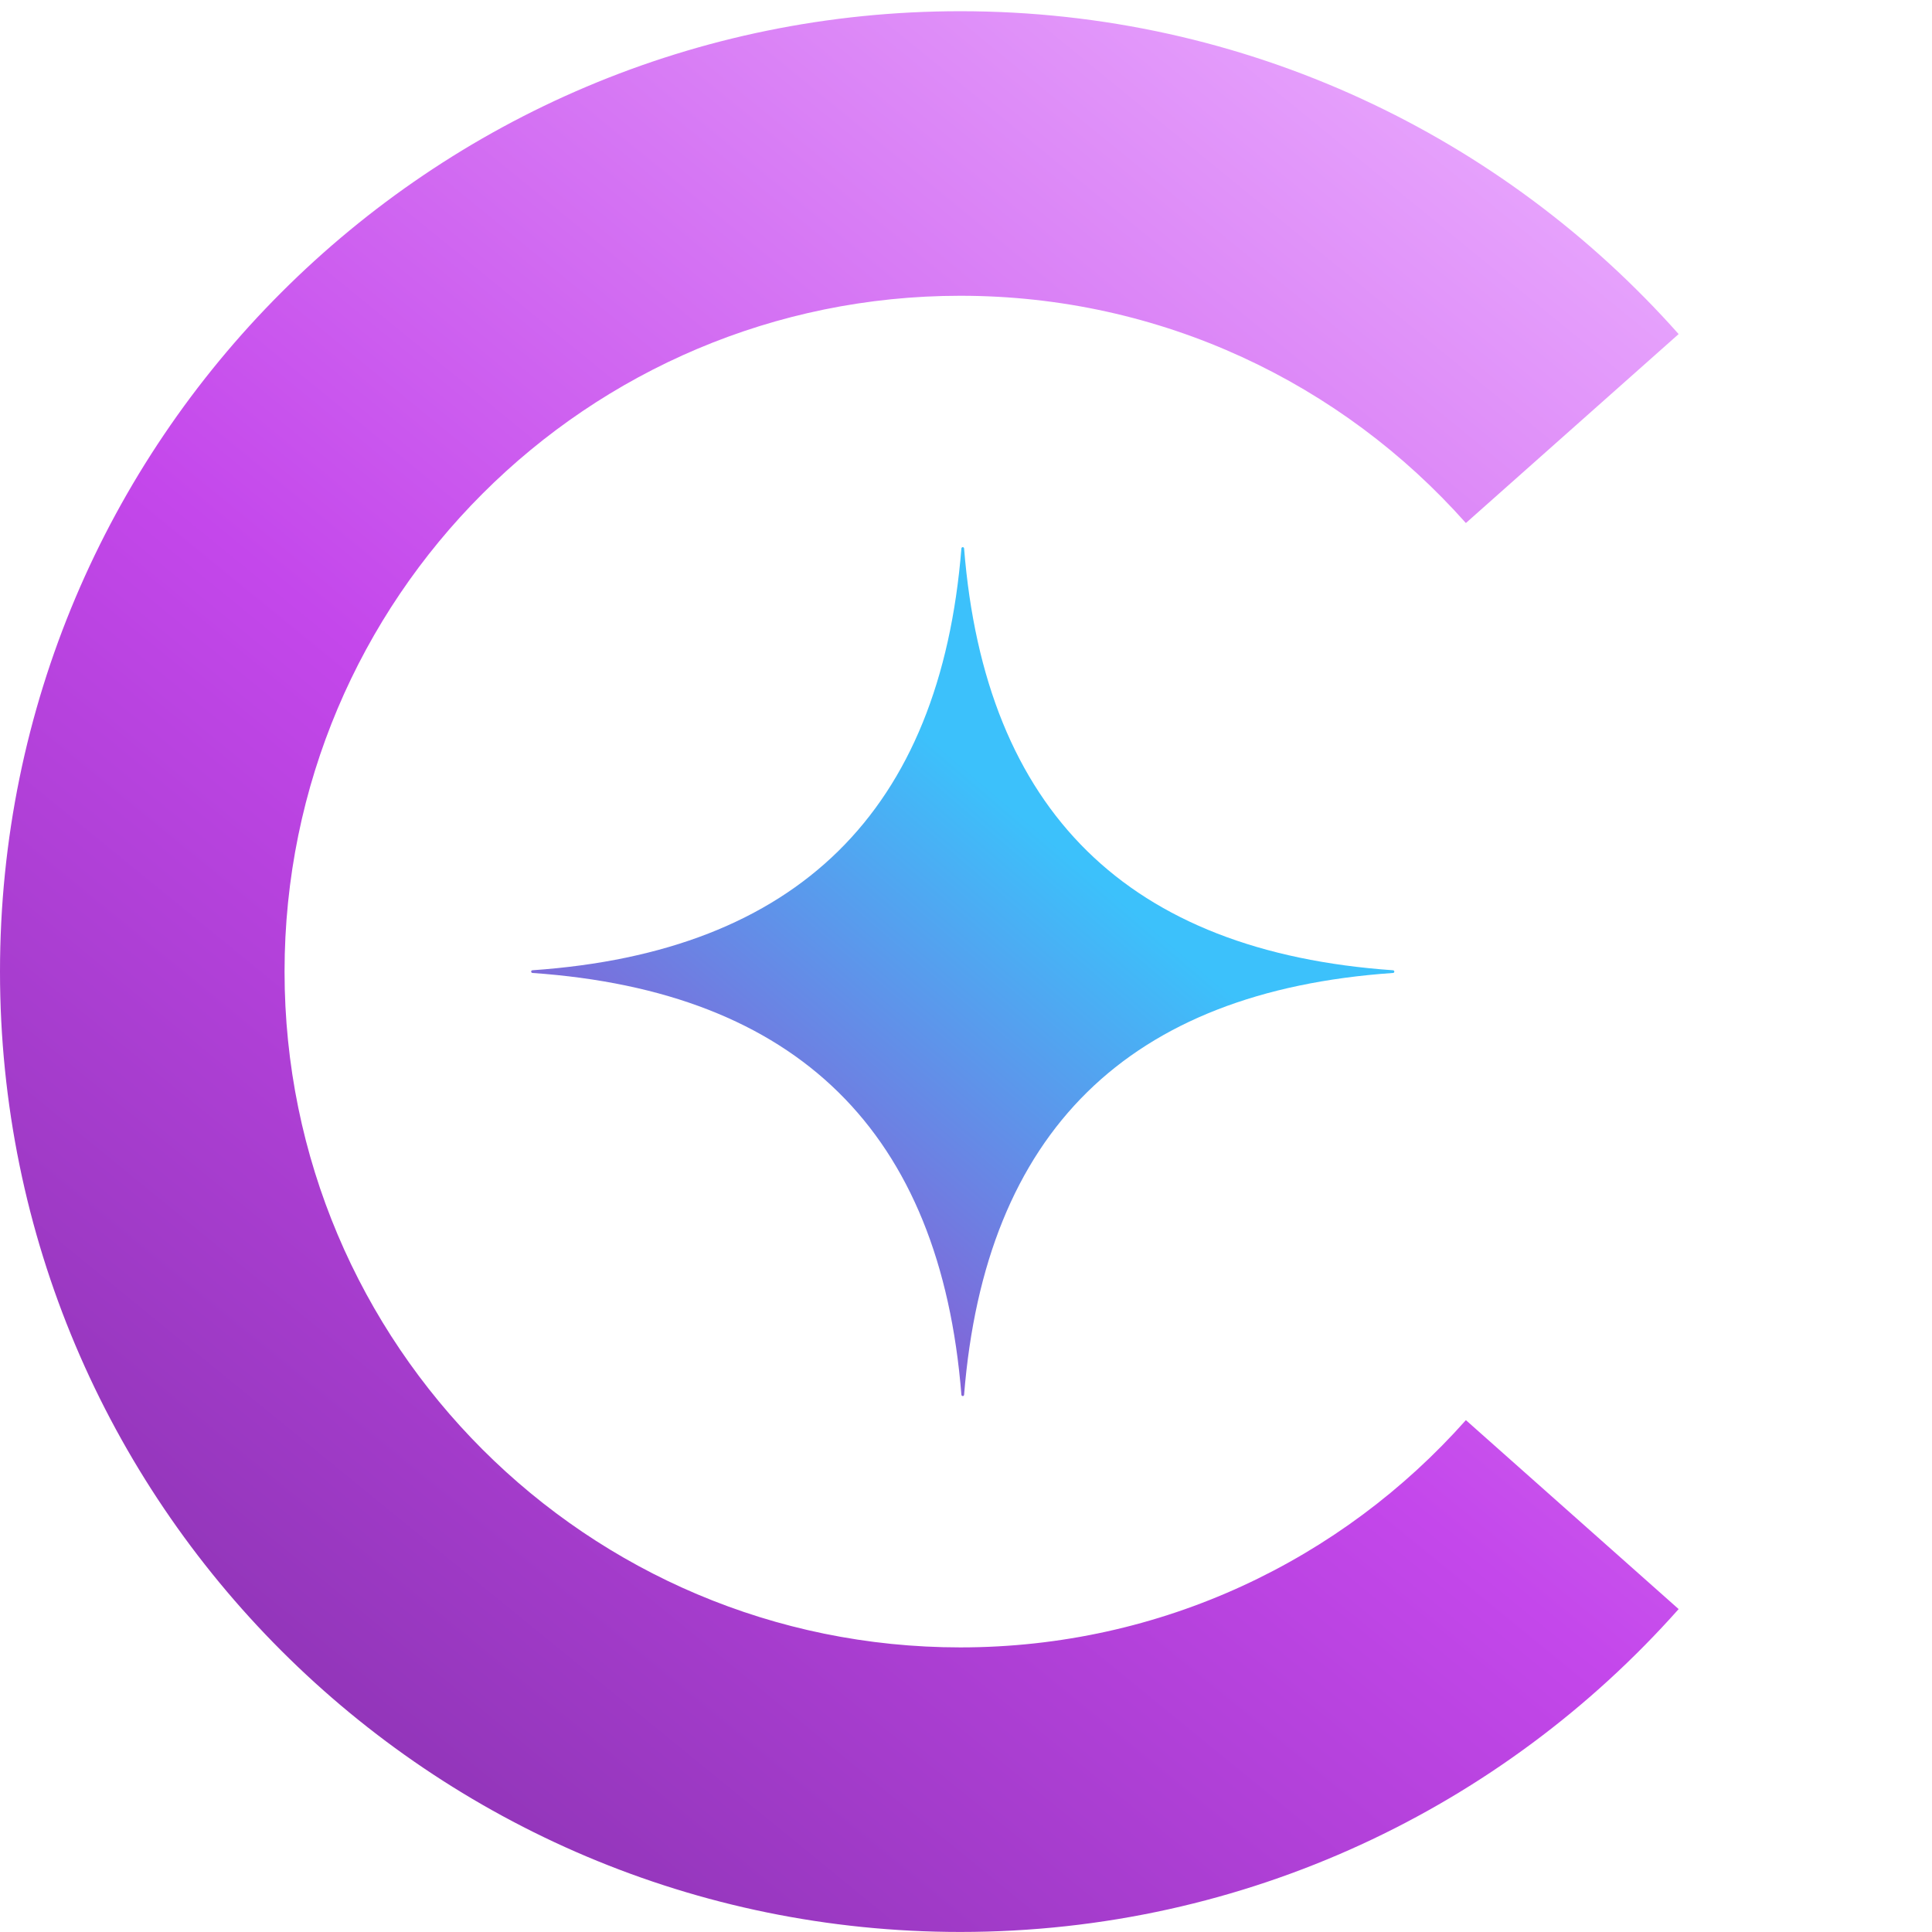 <svg width="640" height="640" viewBox="0 0 640 640" fill="none" xmlns="http://www.w3.org/2000/svg">
<path d="M0 321.85C0 146.149 142.434 3.715 318.135 3.715C412.805 3.715 497.864 45.126 556.073 110.67L485.593 173.262C444.515 127.009 384.745 97.977 318.135 97.977C194.493 97.977 94.262 198.208 94.262 321.85C94.262 445.491 194.493 545.722 318.135 545.722C384.745 545.722 444.515 516.691 485.593 470.437L556.073 533.03C497.864 598.573 412.805 639.984 318.135 639.984C142.434 639.984 0 497.551 0 321.85Z" fill="url(#paint0_linear_351_2393)"/>
<path d="M176.393 322.305C264.141 328.43 311.517 374.975 318.476 462.029C318.52 462.611 319.323 462.611 319.368 462.029C326.372 374.975 373.703 328.386 461.451 322.305C462.031 322.305 462.031 321.455 461.451 321.411C373.703 315.285 326.327 268.74 319.368 181.686C319.323 181.105 318.52 181.105 318.476 181.686C311.472 268.74 264.141 315.33 176.393 321.411C175.813 321.411 175.813 322.26 176.393 322.305Z" fill="url(#paint1_linear_351_2393)"/>
<defs>
<linearGradient id="paint0_linear_351_2393" x1="460.313" y1="-85.049" x2="-295.401" y2="841.424" gradientUnits="userSpaceOnUse">
<stop offset="0.019" stop-color="#ECB1FF"/>
<stop offset="0.375" stop-color="#C447EB"/>
<stop offset="1" stop-color="#3E1866"/>
</linearGradient>
<linearGradient id="paint1_linear_351_2393" x1="355.35" y1="272.314" x2="39.926" y2="642.391" gradientUnits="userSpaceOnUse">
<stop offset="0.019" stop-color="#3CC1FB"/>
<stop offset="0.481" stop-color="#A13BC8"/>
</linearGradient>
</defs>
</svg>
